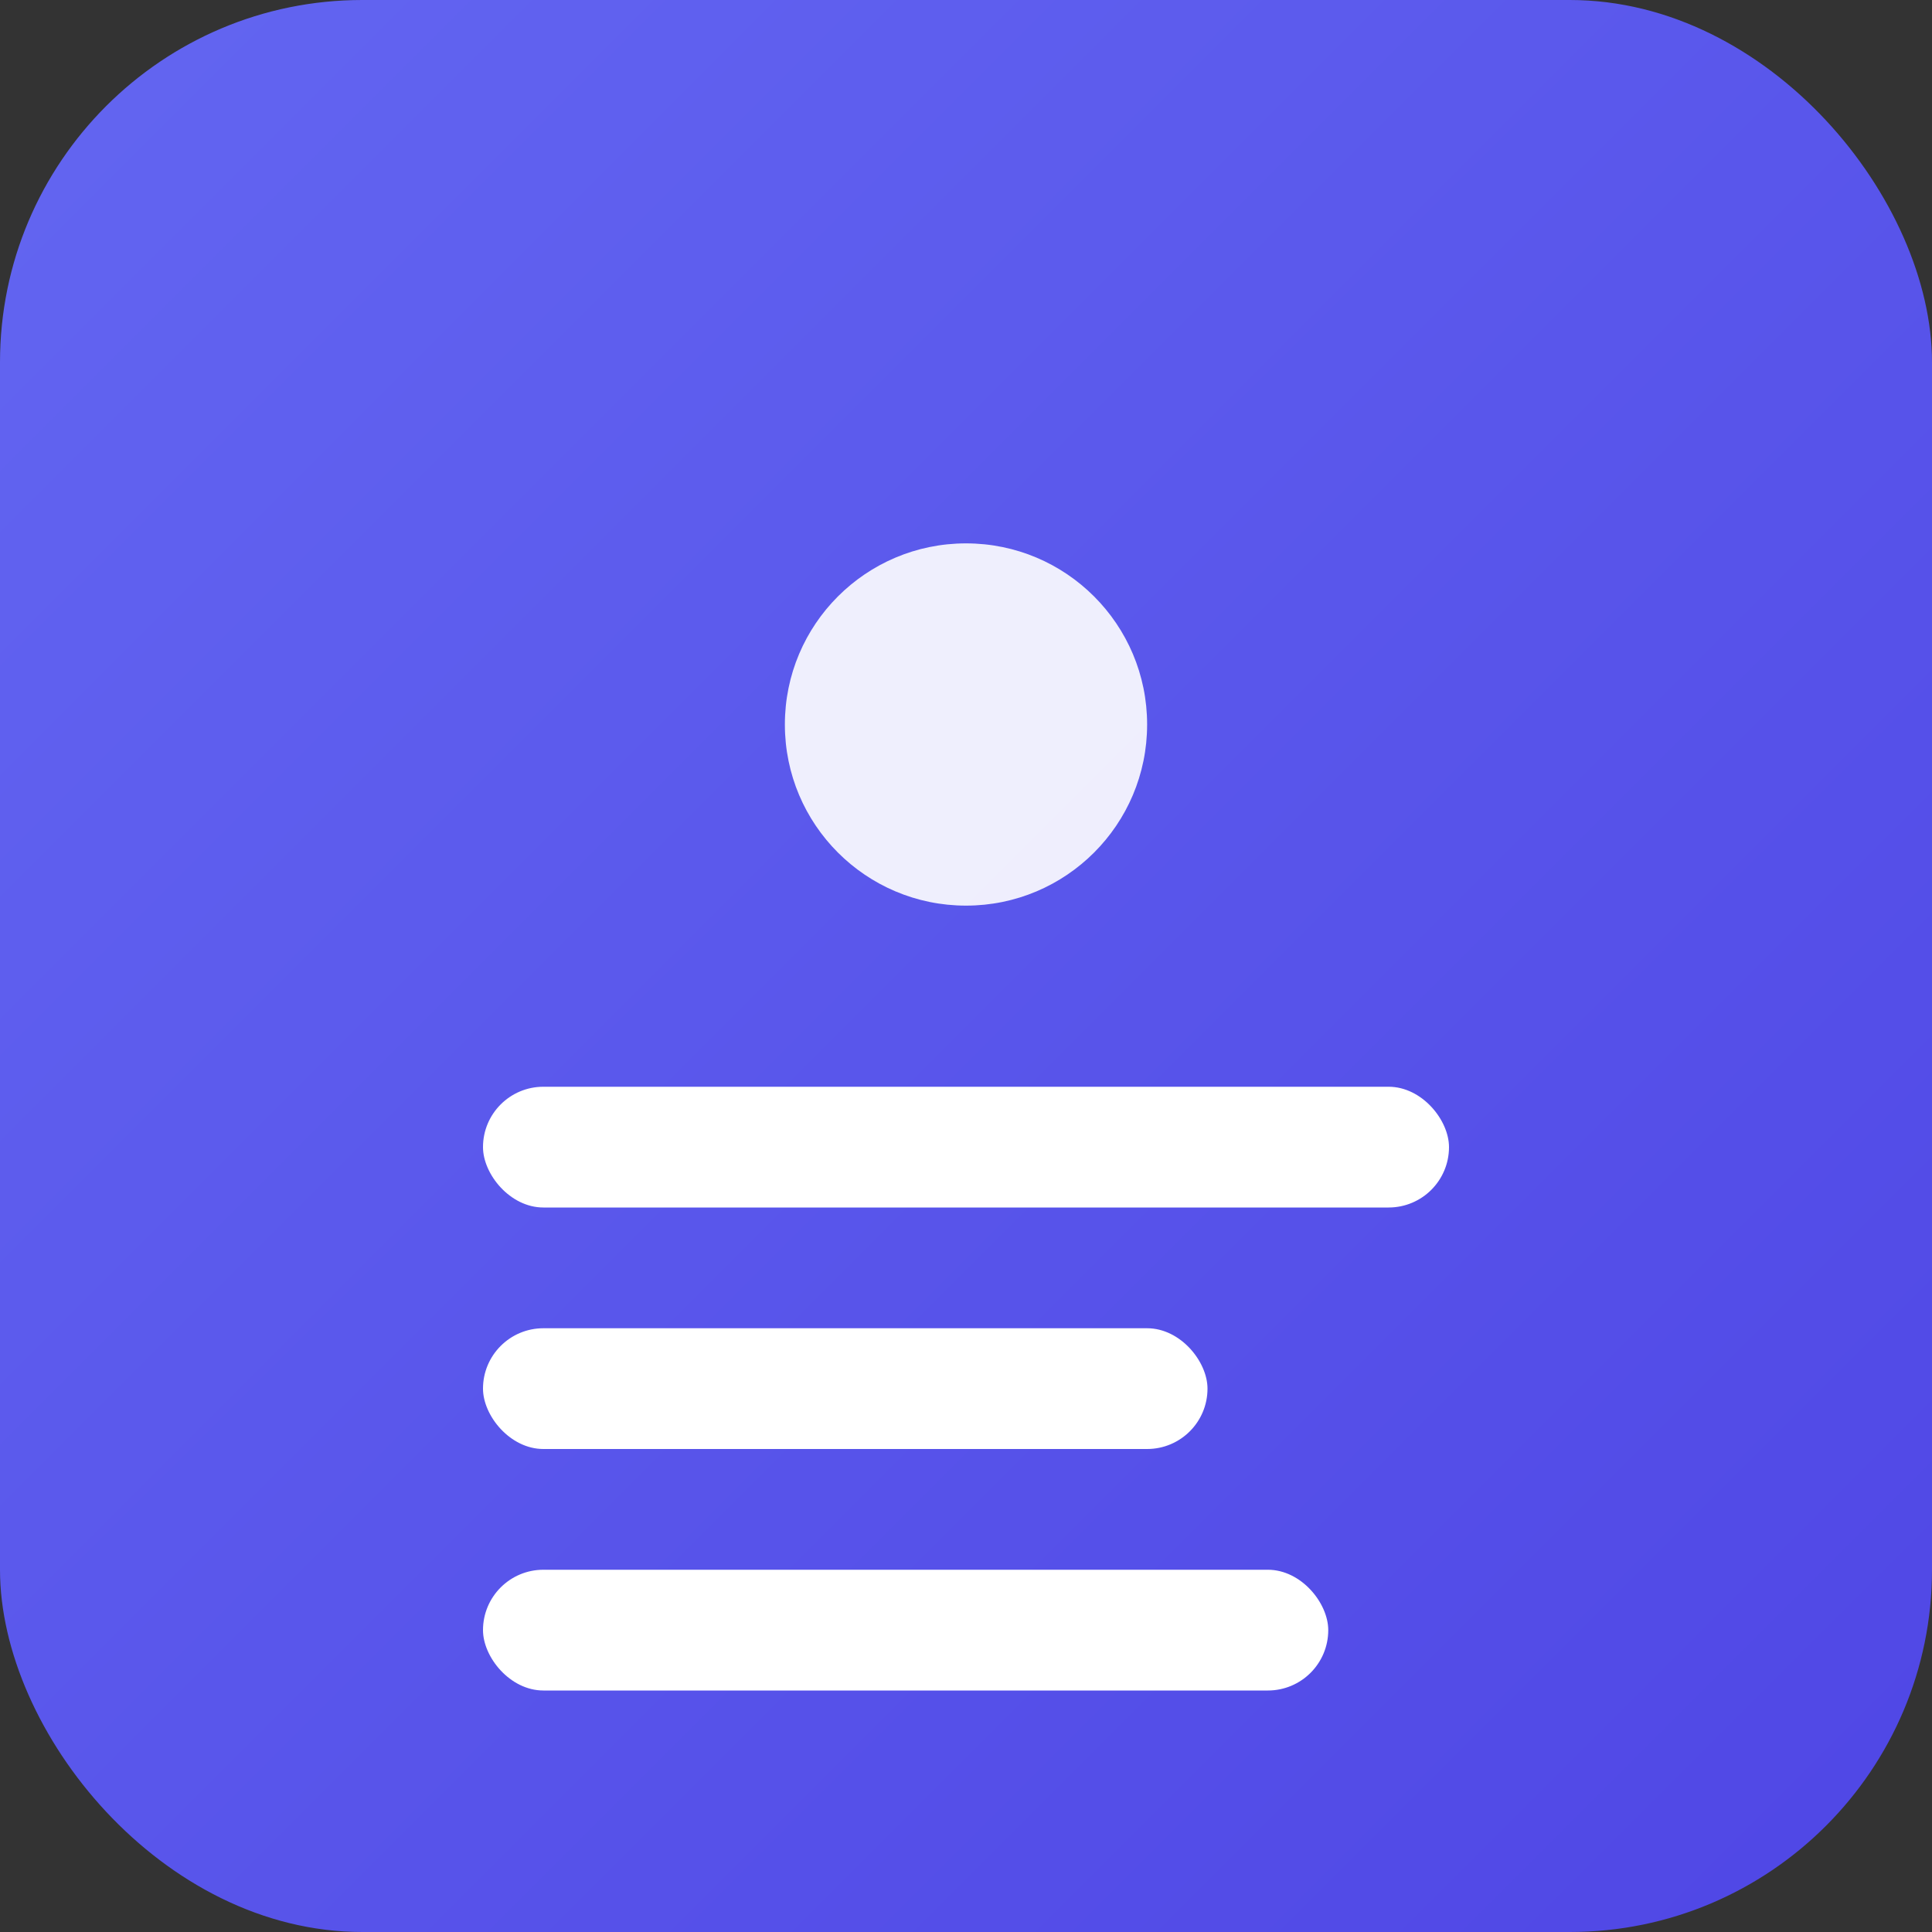 <svg xmlns="http://www.w3.org/2000/svg" viewBox="0 0 32 32">
  <rect x="0" y="0" width="32" height="32" fill="#333333" stroke="none"/>
  <defs>
    <linearGradient id="grad" x1="0%" y1="0%" x2="100%" y2="100%">
      <stop offset="0%" style="stop-color:#6366f1;stop-opacity:1" />
      <stop offset="100%" style="stop-color:#4f46e5;stop-opacity:1" />
    </linearGradient>
  </defs>
  <rect width="32" height="32" fill="url(#grad)" rx="6"/>
  <circle cx="16" cy="12" r="3" fill="white" opacity="0.9"/>
  <rect x="8" y="18" width="16" height="2" fill="white" rx="1"/>
  <rect x="8" y="22" width="12" height="2" fill="white" rx="1"/>
  <rect x="8" y="26" width="14" height="2" fill="white" rx="1"/>
</svg> 